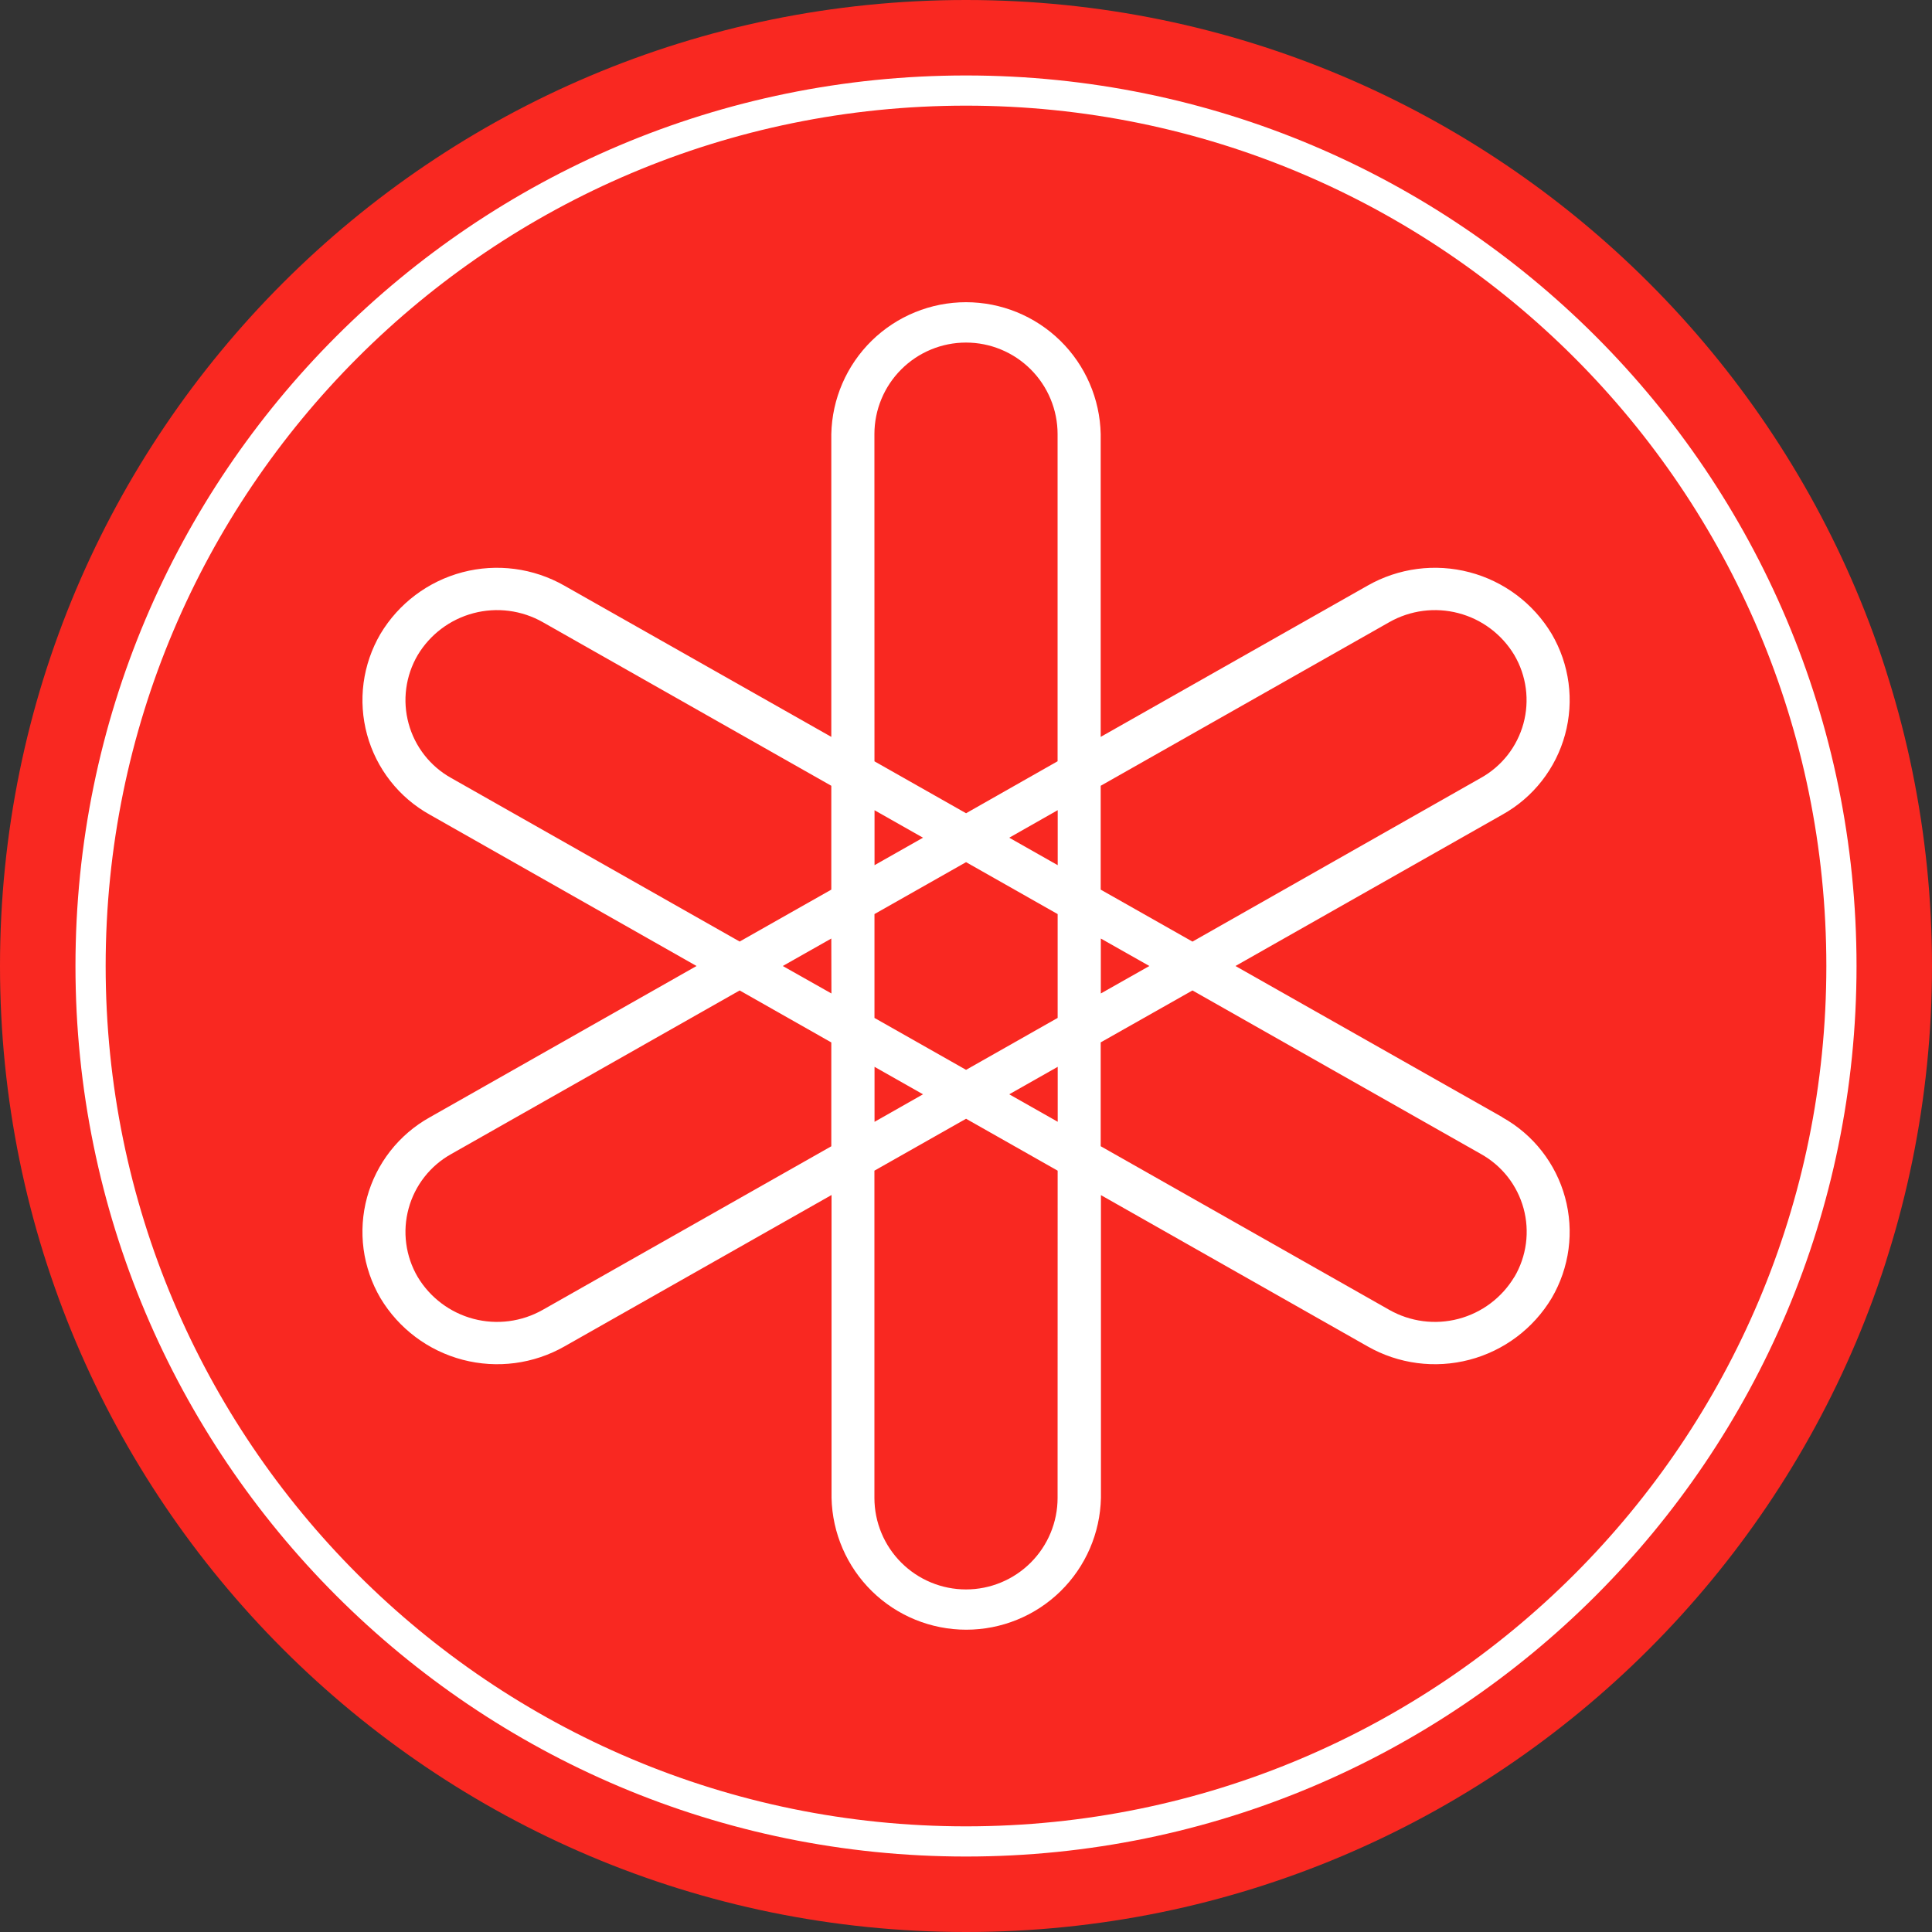 <svg width="64" height="64" viewBox="0 0 64 64" fill="none" xmlns="http://www.w3.org/2000/svg">
<rect x="0" y="0" width="64" height="64" fill="#333333" stroke="none"/>
<g clip-path="url(#clip0_40_27284)">
<path d="M32 64C49.673 64 64 49.673 64 32C64 14.327 49.673 0 32 0C14.327 0 0 14.327 0 32C0 49.673 14.327 64 32 64Z" fill="#F92821"/>
<path d="M32 61C48.016 61 61 48.016 61 32C61 15.984 48.016 3 32 3C15.984 3 3 15.984 3 32C3 48.016 15.984 61 32 61Z" stroke="white"/>
<path fill-rule="evenodd" clip-rule="evenodd" d="M50.164 42.3C49.752 42.987 49.088 43.485 48.314 43.689C47.54 43.893 46.716 43.785 46.02 43.39L36.462 37.97V34.53L39.502 32.81L49.058 38.228C49.401 38.419 49.703 38.677 49.946 38.986C50.188 39.295 50.366 39.65 50.47 40.029C50.573 40.408 50.6 40.804 50.548 41.194C50.496 41.584 50.367 41.959 50.168 42.298L50.164 42.3ZM35.034 49.618C35.034 50.423 34.714 51.194 34.145 51.763C33.576 52.332 32.805 52.652 32 52.652C31.195 52.652 30.424 52.332 29.855 51.763C29.286 51.194 28.966 50.423 28.966 49.618V38.78L32.002 37.06L35.036 38.78L35.034 49.618ZM17.98 43.39C17.284 43.785 16.46 43.893 15.686 43.689C14.912 43.485 14.248 42.987 13.836 42.3C13.637 41.961 13.509 41.586 13.457 41.196C13.405 40.807 13.432 40.411 13.536 40.032C13.639 39.653 13.817 39.298 14.059 38.989C14.301 38.679 14.603 38.421 14.946 38.23L24.502 32.81L27.538 34.532V37.972L17.98 43.39ZM14.946 25.772C14.603 25.581 14.301 25.323 14.059 25.013C13.817 24.704 13.639 24.349 13.536 23.97C13.432 23.591 13.405 23.195 13.457 22.806C13.509 22.416 13.637 22.041 13.836 21.702C14.247 21.015 14.911 20.516 15.686 20.312C16.46 20.108 17.284 20.215 17.98 20.61L27.538 26.03V29.47L24.502 31.19L14.946 25.772ZM28.966 14.382C28.966 13.577 29.286 12.806 29.855 12.237C30.424 11.668 31.195 11.348 32 11.348C32.805 11.348 33.576 11.668 34.145 12.237C34.714 12.806 35.034 13.577 35.034 14.382V25.218L32.002 26.94L28.968 25.22L28.966 14.382ZM36.466 31.09L38.074 32L36.466 32.91V31.09ZM33.432 27.75L35.038 26.838V28.66L33.432 27.75ZM28.97 28.66V26.84L30.576 27.75L28.97 28.66ZM27.542 32.91L25.93 32L27.538 31.09L27.542 32.91ZM30.576 36.25L28.97 37.162V35.34L30.576 36.25ZM35.038 35.34V37.16L33.432 36.25L35.038 35.34ZM32.002 35.44L28.968 33.72V30.28L32.002 28.56L35.036 30.28V33.72L32.002 35.44ZM46.022 20.61C46.718 20.215 47.541 20.108 48.315 20.312C49.089 20.515 49.752 21.014 50.164 21.7C50.363 22.039 50.492 22.414 50.544 22.804C50.596 23.194 50.569 23.59 50.466 23.969C50.362 24.348 50.184 24.703 49.942 25.012C49.699 25.321 49.398 25.579 49.054 25.77L39.502 31.192L36.462 29.47V26.03L46.022 20.61ZM49.77 37.01L40.926 32L49.768 26.986C50.273 26.705 50.717 26.326 51.073 25.871C51.43 25.416 51.692 24.894 51.844 24.337C51.996 23.779 52.036 23.197 51.96 22.624C51.884 22.051 51.694 21.499 51.402 21C50.796 19.989 49.819 19.255 48.678 18.956C47.538 18.657 46.326 18.816 45.302 19.4L36.462 24.41V14.38C36.437 13.213 35.956 12.102 35.122 11.285C34.288 10.469 33.167 10.011 32 10.011C30.833 10.011 29.712 10.469 28.878 11.285C28.044 12.102 27.563 13.213 27.538 14.38V24.41L18.694 19.4C17.671 18.817 16.46 18.657 15.321 18.956C14.182 19.256 13.206 19.989 12.602 21C12.31 21.499 12.12 22.051 12.044 22.624C11.968 23.197 12.008 23.779 12.16 24.337C12.312 24.894 12.574 25.416 12.931 25.871C13.287 26.326 13.731 26.705 14.236 26.986L23.074 32L14.234 37.014C13.729 37.295 13.286 37.675 12.929 38.13C12.573 38.585 12.311 39.106 12.159 39.664C12.007 40.221 11.968 40.804 12.044 41.377C12.12 41.95 12.31 42.501 12.602 43C13.208 44.011 14.185 44.745 15.326 45.044C16.466 45.343 17.678 45.184 18.702 44.6L27.546 39.586V49.618C27.571 50.785 28.052 51.896 28.886 52.713C29.72 53.529 30.841 53.986 32.008 53.986C33.175 53.986 34.296 53.529 35.13 52.713C35.964 51.896 36.445 50.785 36.47 49.618V39.59L45.302 44.6C46.326 45.184 47.538 45.343 48.678 45.044C49.819 44.745 50.796 44.011 51.402 43C51.694 42.501 51.884 41.949 51.96 41.376C52.036 40.803 51.996 40.221 51.844 39.663C51.692 39.106 51.43 38.584 51.073 38.129C50.717 37.674 50.273 37.295 49.768 37.014L49.77 37.01Z" fill="white"/>
</g>
<defs>
<clipPath id="clip0_40_27284">
<rect width="64" height="64" fill="white"/>
</clipPath>
</defs>
</svg>
